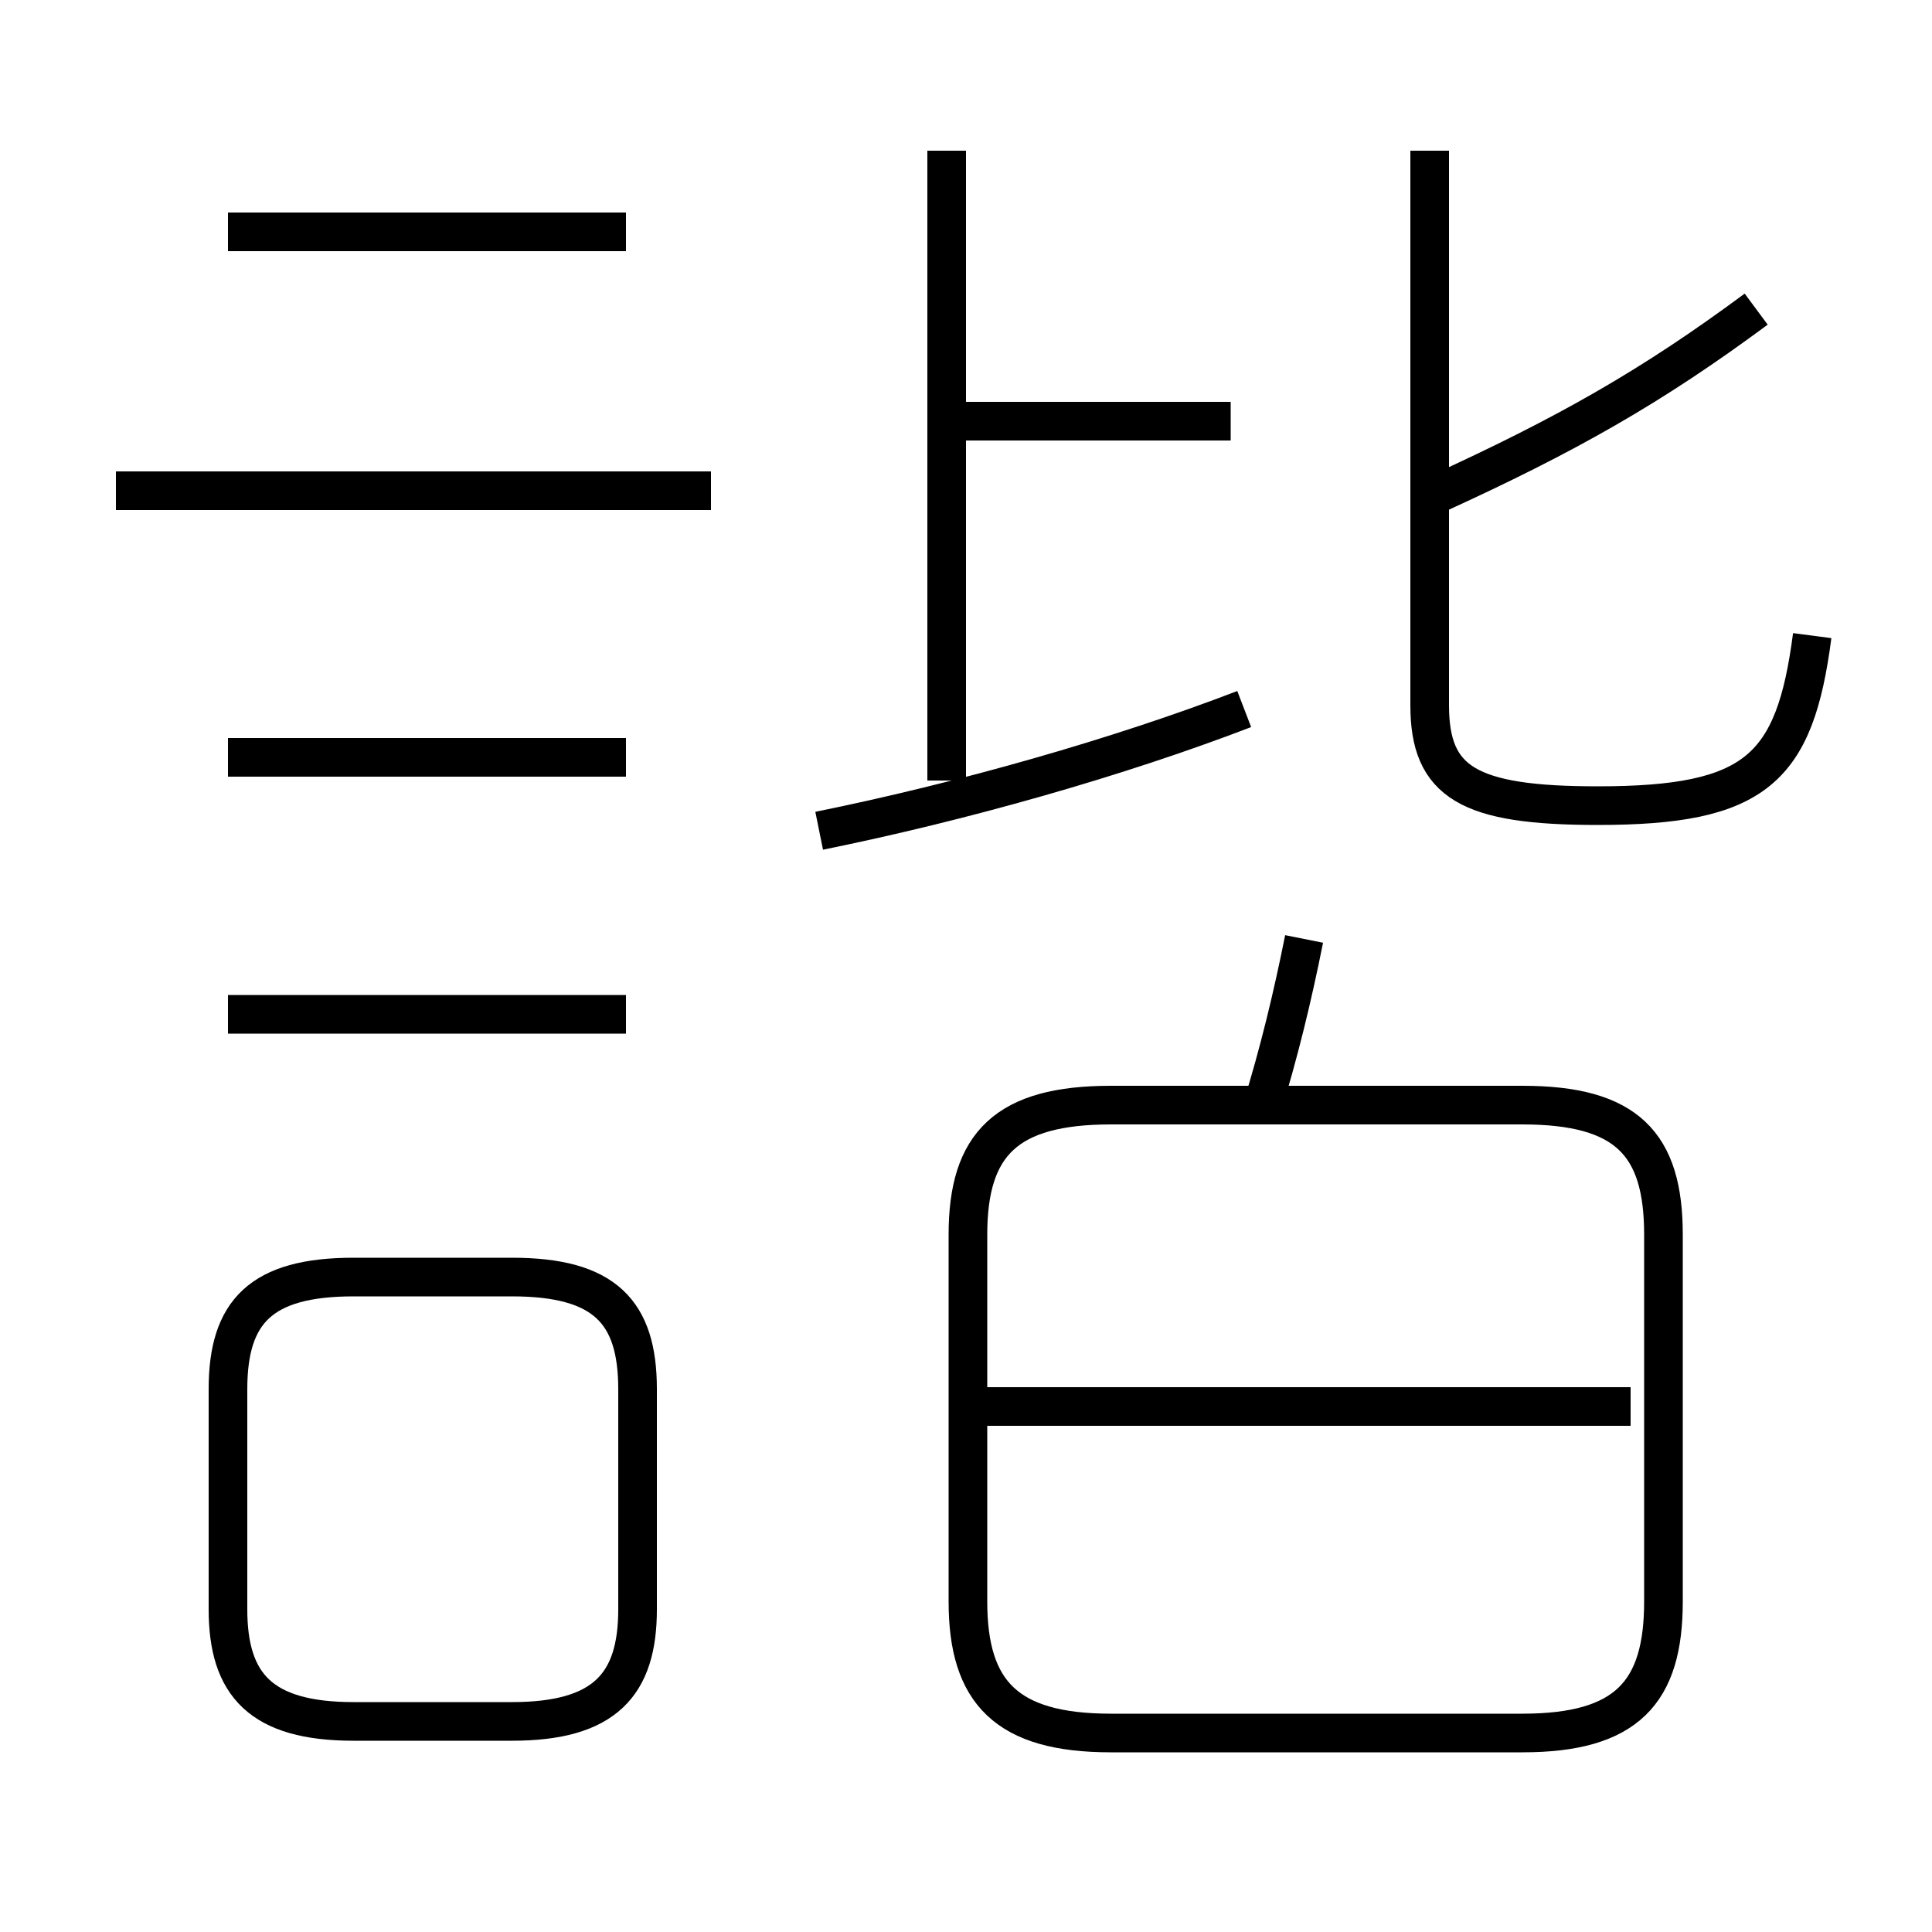 <?xml version='1.0' encoding='utf8'?>
<svg viewBox="0.0 -6.0 50.0 50.0" version="1.1" xmlns="http://www.w3.org/2000/svg">
<rect x="0.0" y="-6.0" width="50.0" height="50.0" fill="#808080" stroke="none"/>
<rect x="-1000" y="-1000" width="2000" height="2000" stroke="white" fill="white"/>
<g style="fill:white;stroke:#000000;  stroke-width:1">
<path d="M 28.75 0.85 L 39.4 0.85 C 42.1 0.85 43.05 -0.2 43.05 -2.55 L 43.05 -12.05 C 43.05 -14.4 42.1 -15.4 39.4 -15.4 L 28.75 -15.4 C 26.05 -15.4 25.05 -14.4 25.05 -12.05 L 25.05 -2.55 C 25.05 -0.2 26.05 0.85 28.75 0.85 Z M 9.15 0.55 L 13.25 0.55 C 15.65 0.55 16.5 -0.4 16.5 -2.35 L 16.5 -8.05 C 16.5 -10.05 15.65 -10.95 13.25 -10.95 L 9.15 -10.95 C 6.75 -10.95 5.9 -10.05 5.9 -8.05 L 5.9 -2.35 C 5.9 -0.4 6.75 0.55 9.15 0.55 Z M 16.2 -17.75 L 5.9 -17.75 M 16.2 -24.4 L 5.9 -24.4 M 42.2 -7.6 L 25.5 -7.6 M 18.4 -31.3 L 3.0 -31.3 M 16.2 -38.0 L 5.9 -38.0 M 21.2 -22.5 C 24.9 -23.25 28.95 -24.4 32.2 -25.65 M 32.65 -15.3 C 33.1 -16.75 33.45 -18.2 33.75 -19.7 M 24.5 -23.8 L 24.5 -40.1 M 31.85 -33.1 L 24.15 -33.1 M 46.9 -27.55 C 46.45 -24.1 45.45 -23.15 41.35 -23.15 C 38.0 -23.15 37.0 -23.75 37.0 -25.75 L 37.0 -40.1 M 37.15 -31.2 C 40.55 -32.75 42.75 -34.0 45.45 -36.0" transform="translate(0.0 38.0)" />
</g>
</svg>